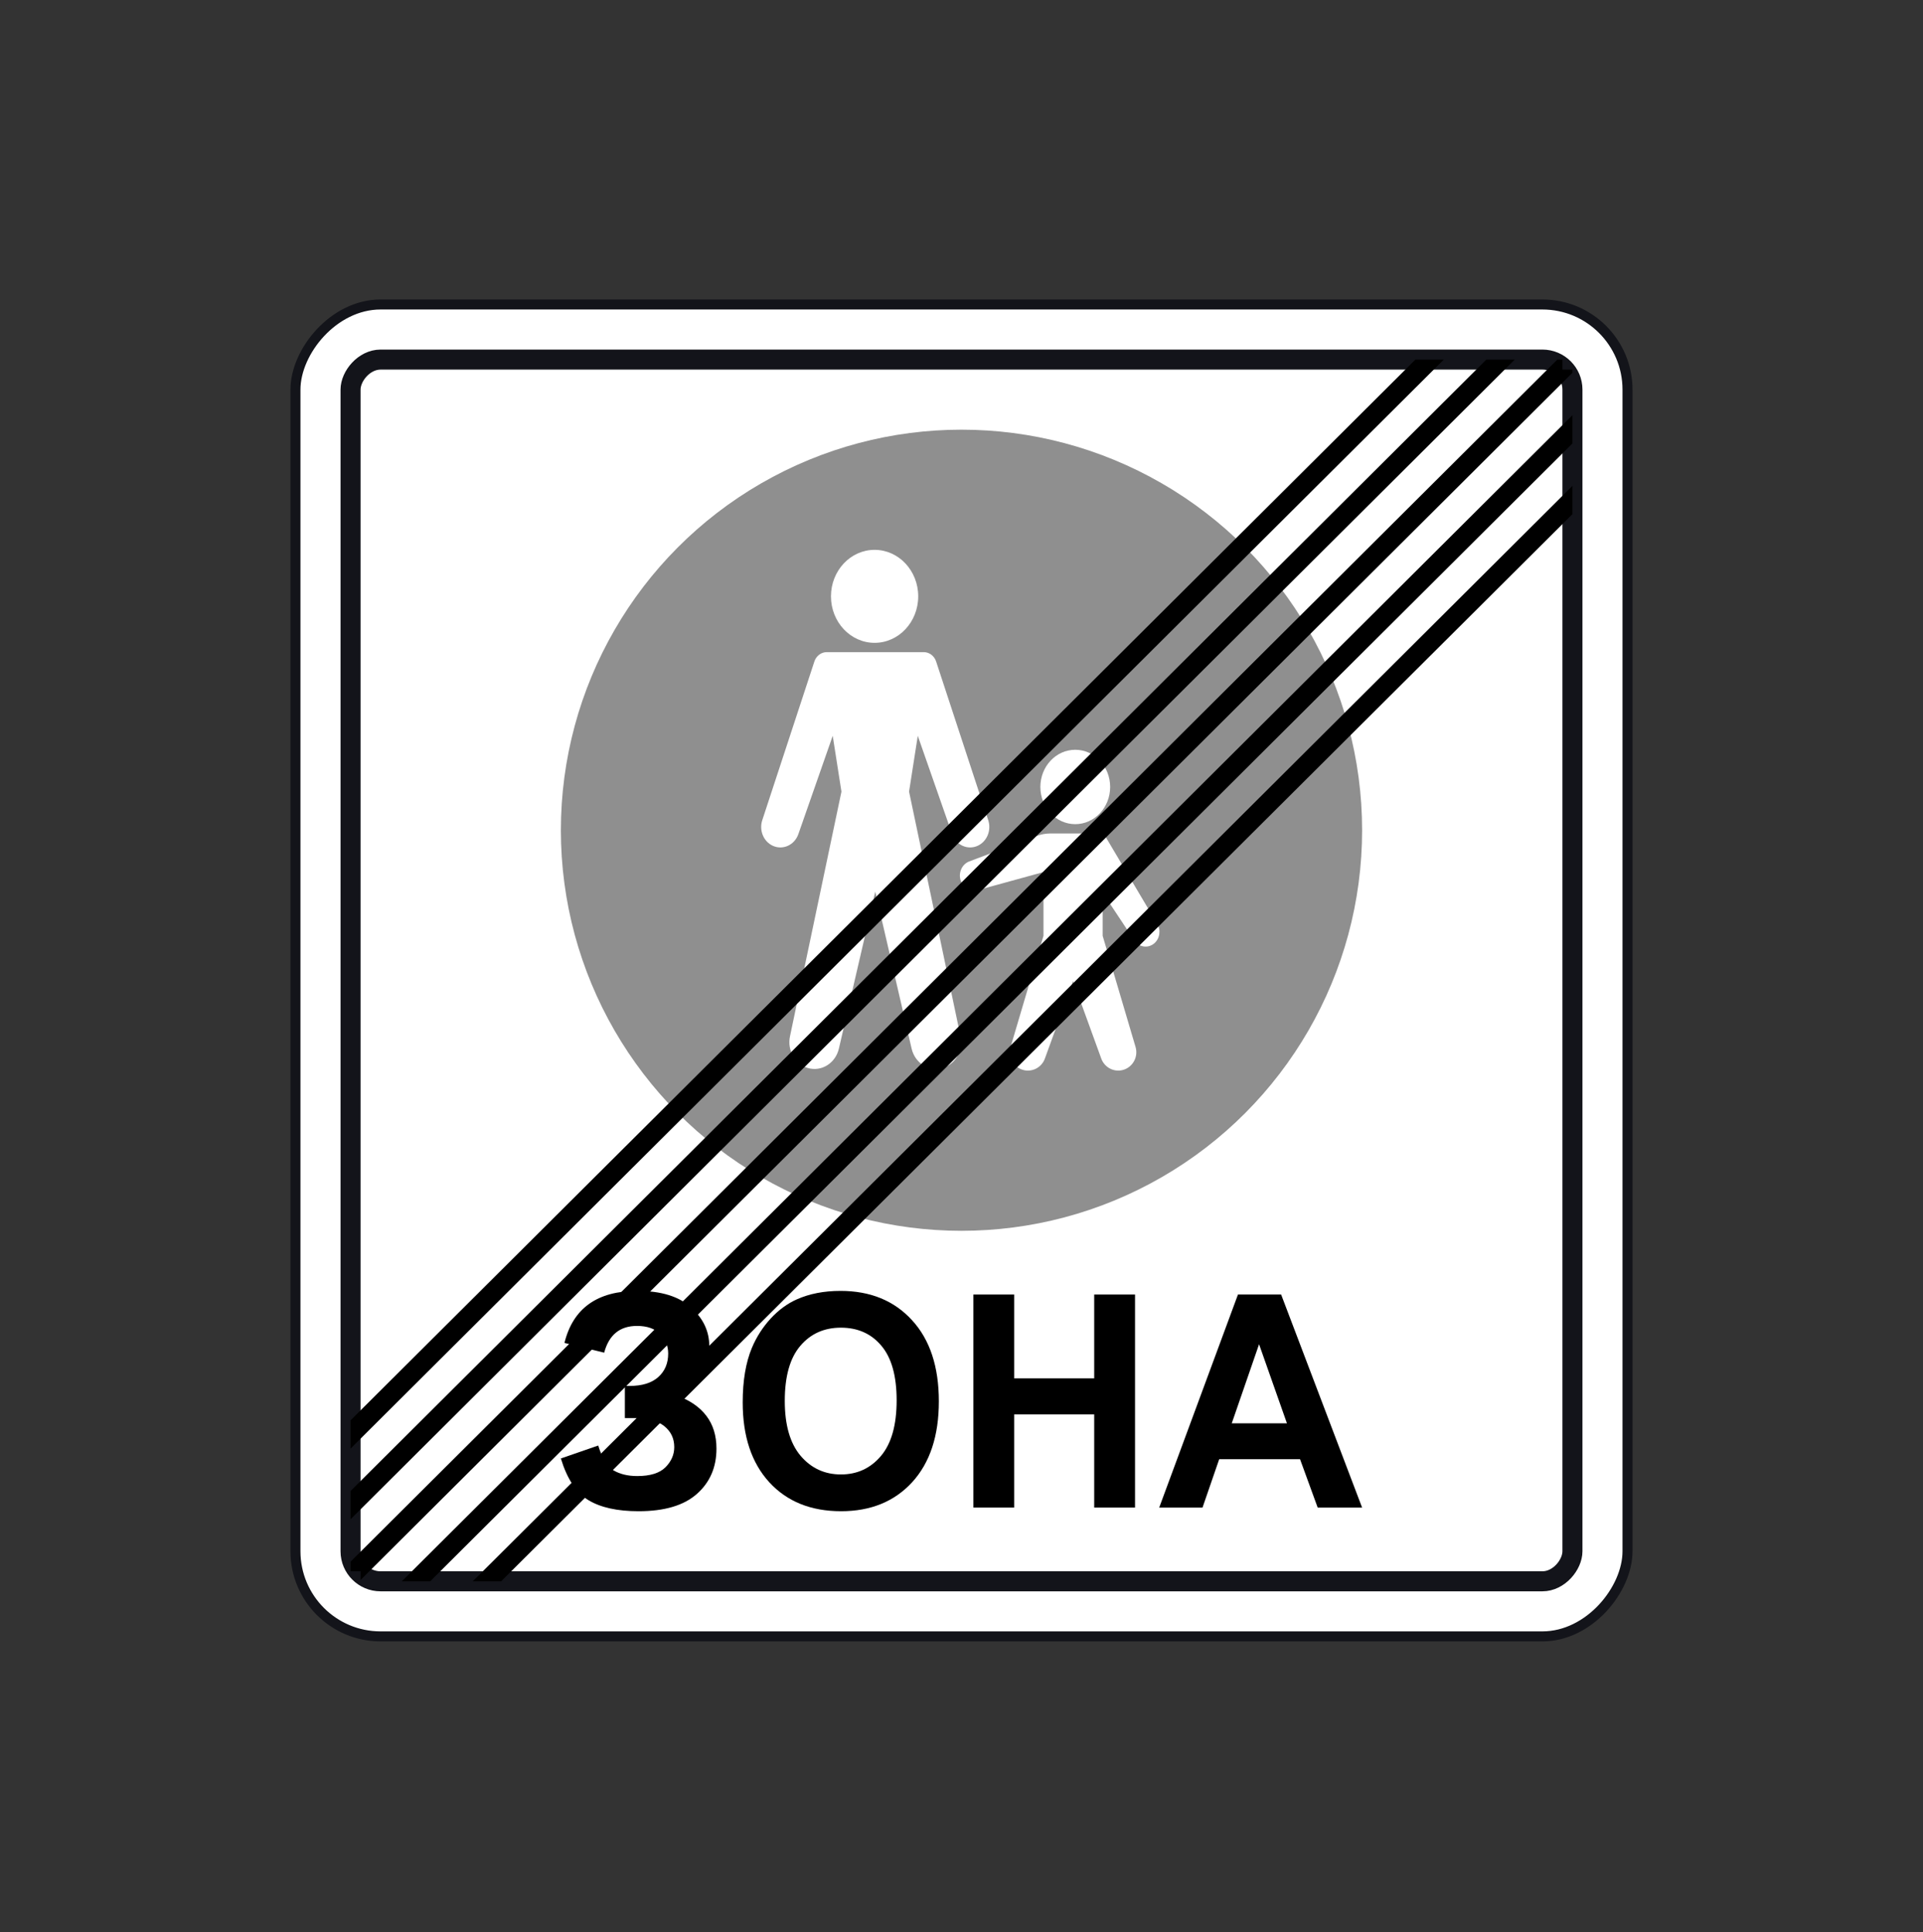<svg width="200" height="201" viewBox="0 0 200 201" fill="none" xmlns="http://www.w3.org/2000/svg">
<rect x="0" y="0" width="200" height="201" fill="#333333" stroke="none"/>
<rect x="0.521" y="-0.521" width="138.54" height="138.54" rx="8.854" transform="matrix(-1 0 0 1 169.789 32.193)" fill="white" stroke="#13141A" stroke-width="1.042"/>
<rect x="-1.042" y="1.042" width="127.081" height="127.081" rx="3.125" transform="matrix(-1 0 0 1 162.498 36.36)" fill="white" stroke="#13141A" stroke-width="2.083"/>
<path d="M62.837 140.7L58.706 139.687C59.595 136.079 62.125 134.275 66.294 134.275C68.762 134.275 70.622 134.85 71.875 135.999C73.138 137.137 73.769 138.478 73.769 140.02C73.769 141.078 73.482 142.035 72.908 142.892C72.334 143.738 71.473 144.484 70.326 145.129C71.722 145.633 72.769 146.348 73.468 147.275C74.166 148.192 74.515 149.326 74.515 150.677C74.515 152.622 73.836 154.194 72.478 155.393C71.129 156.592 69.106 157.192 66.409 157.192C64.21 157.192 62.474 156.809 61.202 156.043C59.93 155.267 58.973 153.821 58.333 151.705L62.22 150.359C62.622 151.689 63.153 152.551 63.813 152.944C64.482 153.337 65.305 153.534 66.28 153.534C67.619 153.534 68.595 153.231 69.207 152.627C69.819 152.012 70.125 151.311 70.125 150.525C70.125 149.618 69.776 148.888 69.078 148.334C68.389 147.779 67.347 147.502 65.95 147.502H64.989V144.161H65.477C66.778 144.161 67.772 143.854 68.461 143.239C69.149 142.625 69.494 141.808 69.494 140.791C69.494 139.984 69.212 139.304 68.647 138.75C68.093 138.196 67.294 137.918 66.251 137.918C64.472 137.918 63.334 138.846 62.837 140.7Z" fill="black"/>
<path d="M77.244 145.87C77.244 143.612 77.564 141.718 78.205 140.186C78.683 139.057 79.334 138.044 80.156 137.147C80.988 136.251 81.897 135.585 82.882 135.152C84.192 134.568 85.703 134.275 87.415 134.275C90.514 134.275 92.991 135.288 94.847 137.314C96.712 139.339 97.644 142.156 97.644 145.764C97.644 149.341 96.721 152.143 94.875 154.168C93.029 156.184 90.562 157.192 87.473 157.192C84.345 157.192 81.859 156.189 80.013 154.184C78.167 152.168 77.244 149.397 77.244 145.87ZM81.62 145.718C81.62 148.228 82.169 150.132 83.269 151.432C84.369 152.722 85.766 153.367 87.458 153.367C89.151 153.367 90.538 152.727 91.619 151.448C92.709 150.158 93.254 148.228 93.254 145.658C93.254 143.118 92.723 141.224 91.662 139.974C90.61 138.725 89.209 138.1 87.458 138.1C85.708 138.1 84.297 138.735 83.226 140.004C82.155 141.264 81.62 143.169 81.62 145.718Z" fill="black"/>
<path d="M101.234 156.814V134.653H105.48V143.375H113.801V134.653H118.048V156.814H113.801V147.124H105.48V156.814H101.234Z" fill="black"/>
<path d="M141.665 156.814H137.045L135.209 151.78H126.802L125.066 156.814H120.562L128.753 134.653H133.243L141.665 156.814ZM133.846 148.046L130.948 139.823L128.108 148.046H133.846Z" fill="black"/>
<circle cx="99.999" cy="86.359" r="41.666" fill="#8F8F8F"/>
<path d="M95.498 62.03C95.498 64.701 93.467 66.866 90.961 66.866C88.456 66.866 86.424 64.701 86.424 62.03C86.424 59.359 88.456 57.193 90.961 57.193C93.467 57.193 95.498 59.359 95.498 62.03Z" fill="white"/>
<path d="M87.248 109.073L91.03 92.746L94.811 109.073C95.163 110.592 96.62 111.504 98.036 111.092C99.383 110.7 100.203 109.248 99.898 107.796L94.546 82.342L95.453 76.538L99.026 86.762C99.426 87.907 100.647 88.459 101.697 87.969C102.654 87.523 103.126 86.366 102.781 85.316L97.36 68.805C97.169 68.223 96.654 67.833 96.075 67.833H85.984C85.406 67.833 84.89 68.223 84.699 68.805L79.278 85.316C78.933 86.366 79.406 87.523 80.362 87.969C81.412 88.459 82.633 87.907 83.033 86.762L86.606 76.538L87.514 82.342L82.162 107.796C81.856 109.248 82.676 110.7 84.024 111.092C85.44 111.504 86.896 110.592 87.248 109.073Z" fill="white"/>
<path d="M115.047 87.145C114.88 86.864 114.591 86.694 114.28 86.694L109.226 86.694C108.763 86.694 108.303 86.778 107.866 86.943L100.816 89.598C100.09 89.87 99.683 90.692 99.883 91.484C100.093 92.314 100.89 92.809 101.671 92.594L108.526 90.709V97.344L105.105 108.903C104.815 109.882 105.339 110.919 106.291 111.254C107.259 111.594 108.317 111.085 108.671 110.111L111.604 102.039L114.537 110.111C114.891 111.085 115.949 111.594 116.916 111.254C117.869 110.919 118.392 109.882 118.103 108.903L114.682 97.344V92.862L117.97 97.814C118.443 98.525 119.375 98.675 120.024 98.144C120.614 97.66 120.761 96.777 120.363 96.106L115.047 87.145Z" fill="white"/>
<path d="M111.831 85.727C113.836 85.727 115.461 83.995 115.461 81.858C115.461 79.721 113.836 77.989 111.831 77.989C109.827 77.989 108.202 79.721 108.202 81.858C108.202 83.995 109.827 85.727 111.831 85.727Z" fill="white"/>
<path d="M162.498 38.444H163.539V38.778L37.499 164.346V163.442H36.458V162.443L161.968 37.402H162.498V38.444Z" fill="black"/>
<path d="M36.458 155.091V158.032L157.54 37.402H154.588L36.458 155.091Z" fill="black"/>
<path d="M36.458 147.739V150.68L150.161 37.402H147.209L36.458 147.739Z" fill="black"/>
<path d="M49.168 164.484H52.12L163.539 53.481V50.54L49.168 164.484Z" fill="black"/>
<path d="M41.789 164.484H44.74L163.539 46.129V43.189L41.789 164.484Z" fill="black"/>
</svg>
